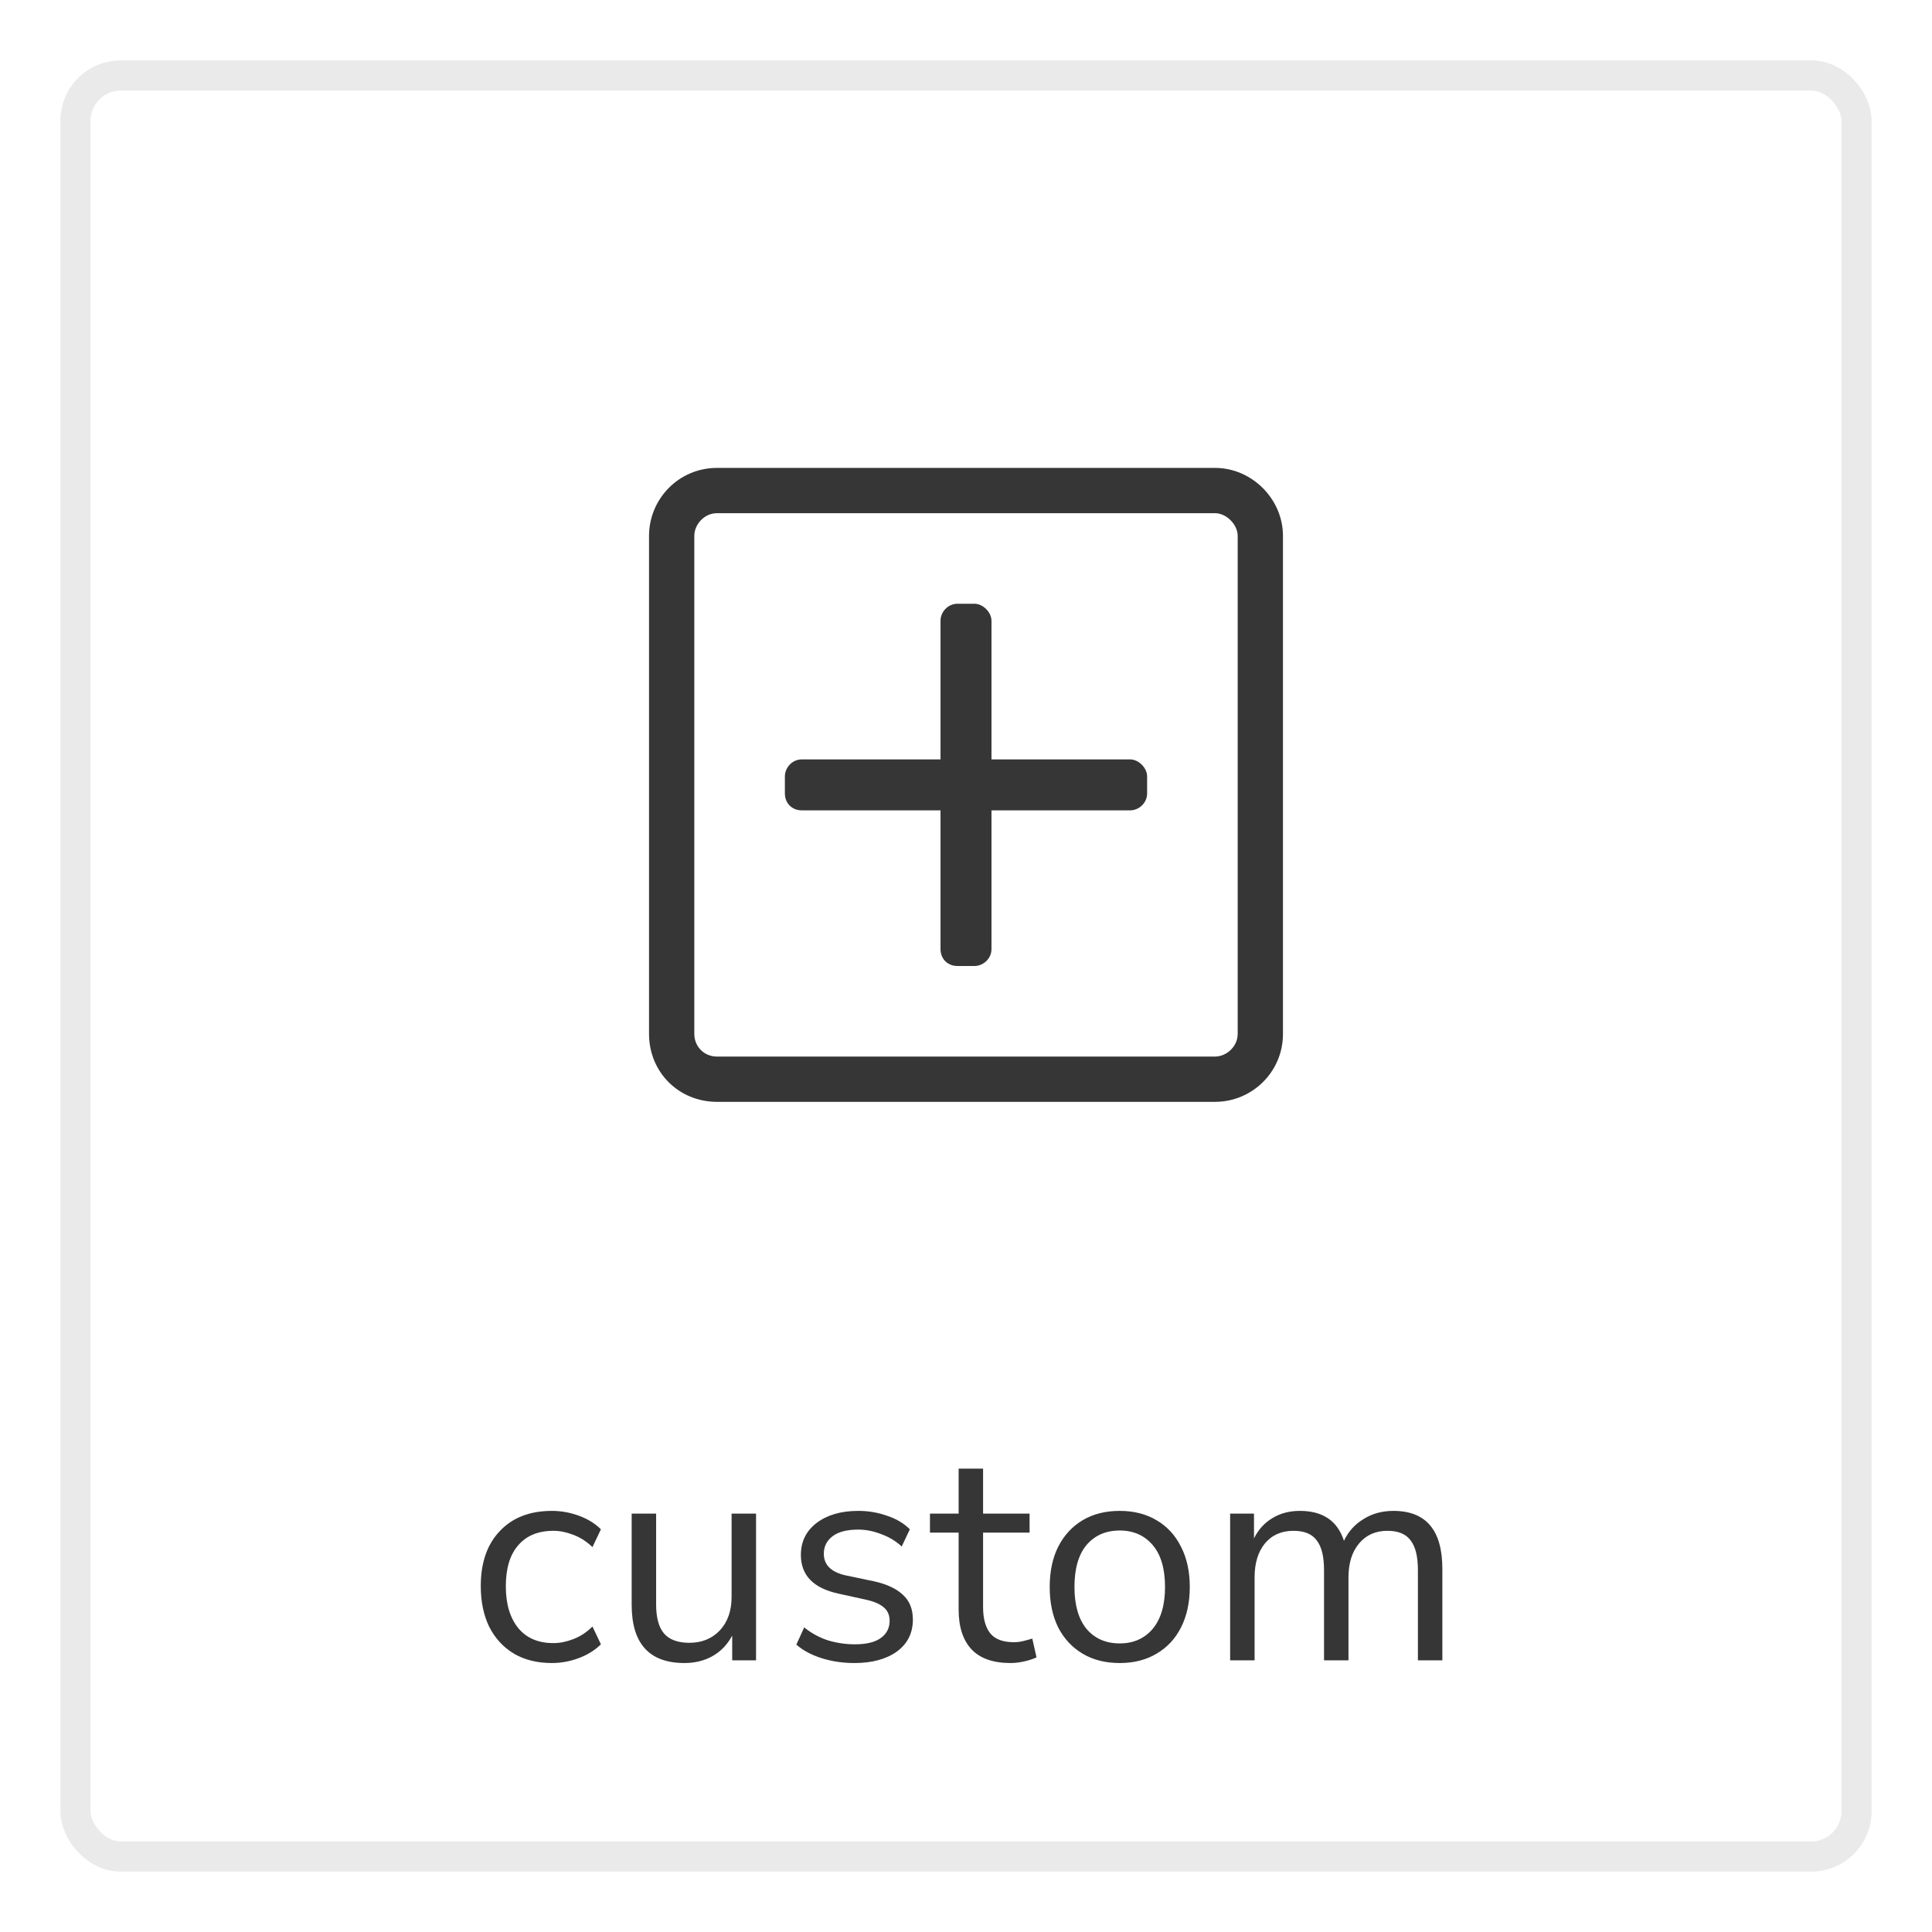 <svg width="64" height="64" viewBox="0 0 64 64" fill="none" xmlns="http://www.w3.org/2000/svg">
<g filter="url(#filter0_d)">
<rect x="2" width="60" height="60" rx="2" fill="white"/>
<rect x="2.5" y="0.5" width="59" height="59" rx="1.5" stroke="#EAEAEA"/>
</g>
<path d="M40.25 17C40.625 17 41 17.375 41 17.75V34.25C41 34.672 40.625 35 40.25 35H23.75C23.328 35 23 34.672 23 34.25V17.75C23 17.375 23.328 17 23.75 17H40.25ZM40.25 15.5H23.75C22.484 15.5 21.5 16.531 21.5 17.75V34.25C21.5 35.516 22.484 36.5 23.75 36.5H40.25C41.469 36.5 42.5 35.516 42.5 34.25V17.75C42.5 16.531 41.469 15.5 40.25 15.5ZM37.438 25.156H32.844V20.562C32.844 20.281 32.562 20 32.281 20H31.719C31.391 20 31.156 20.281 31.156 20.562V25.156H26.562C26.234 25.156 26 25.438 26 25.719V26.281C26 26.609 26.234 26.844 26.562 26.844H31.156V31.438C31.156 31.766 31.391 32 31.719 32H32.281C32.562 32 32.844 31.766 32.844 31.438V26.844H37.438C37.719 26.844 38 26.609 38 26.281V25.719C38 25.438 37.719 25.156 37.438 25.156Z" fill="#363636"/>
<path d="M18.286 55.09C17.799 55.09 17.379 54.987 17.026 54.78C16.672 54.567 16.399 54.27 16.206 53.89C16.019 53.503 15.926 53.053 15.926 52.54C15.926 51.767 16.136 51.16 16.556 50.72C16.976 50.273 17.552 50.05 18.286 50.05C18.586 50.05 18.883 50.103 19.176 50.21C19.469 50.317 19.712 50.467 19.906 50.66L19.626 51.25C19.433 51.063 19.219 50.927 18.986 50.84C18.759 50.753 18.543 50.71 18.336 50.71C17.829 50.71 17.439 50.87 17.166 51.19C16.892 51.503 16.756 51.957 16.756 52.55C16.756 53.13 16.892 53.59 17.166 53.93C17.439 54.263 17.829 54.43 18.336 54.43C18.543 54.43 18.759 54.387 18.986 54.3C19.219 54.213 19.433 54.073 19.626 53.88L19.906 54.47C19.712 54.663 19.466 54.817 19.166 54.93C18.872 55.037 18.579 55.09 18.286 55.09ZM22.675 55.09C21.508 55.09 20.925 54.447 20.925 53.16V50.14H21.735V53.15C21.735 53.583 21.821 53.903 21.995 54.11C22.175 54.317 22.455 54.42 22.835 54.42C23.248 54.42 23.585 54.283 23.845 54.01C24.105 53.73 24.235 53.36 24.235 52.9V50.14H25.045V55H24.255V54.18C24.101 54.473 23.885 54.7 23.605 54.86C23.331 55.013 23.021 55.09 22.675 55.09ZM28.3 55.09C27.92 55.09 27.56 55.037 27.22 54.93C26.88 54.823 26.6 54.673 26.38 54.48L26.64 53.91C26.88 54.103 27.143 54.247 27.43 54.34C27.724 54.427 28.02 54.47 28.32 54.47C28.7 54.47 28.987 54.4 29.18 54.26C29.373 54.12 29.47 53.93 29.47 53.69C29.47 53.503 29.407 53.357 29.28 53.25C29.154 53.137 28.953 53.05 28.68 52.99L27.77 52.79C26.944 52.61 26.53 52.183 26.53 51.51C26.53 51.07 26.703 50.717 27.05 50.45C27.404 50.183 27.863 50.05 28.43 50.05C28.764 50.05 29.08 50.103 29.38 50.21C29.687 50.31 29.94 50.46 30.14 50.66L29.87 51.23C29.677 51.05 29.45 50.913 29.19 50.82C28.937 50.72 28.683 50.67 28.43 50.67C28.057 50.67 27.773 50.743 27.58 50.89C27.387 51.037 27.29 51.23 27.29 51.47C27.29 51.843 27.537 52.083 28.03 52.19L28.94 52.38C29.367 52.473 29.69 52.623 29.91 52.83C30.13 53.03 30.24 53.303 30.24 53.65C30.24 54.097 30.064 54.45 29.71 54.71C29.357 54.963 28.887 55.09 28.3 55.09ZM33.476 55.09C32.903 55.09 32.472 54.94 32.186 54.64C31.899 54.333 31.756 53.893 31.756 53.32V50.77H30.806V50.14H31.756V48.65H32.566V50.14H34.106V50.77H32.566V53.24C32.566 53.62 32.646 53.91 32.806 54.11C32.966 54.303 33.226 54.4 33.586 54.4C33.693 54.4 33.799 54.387 33.906 54.36C34.013 54.333 34.109 54.307 34.196 54.28L34.336 54.9C34.249 54.947 34.123 54.99 33.956 55.03C33.789 55.07 33.629 55.09 33.476 55.09ZM37.093 55.09C36.62 55.09 36.21 54.987 35.863 54.78C35.516 54.573 35.246 54.283 35.053 53.91C34.866 53.53 34.773 53.083 34.773 52.57C34.773 52.057 34.866 51.613 35.053 51.24C35.246 50.86 35.516 50.567 35.863 50.36C36.21 50.153 36.62 50.05 37.093 50.05C37.56 50.05 37.966 50.153 38.313 50.36C38.666 50.567 38.936 50.86 39.123 51.24C39.316 51.613 39.413 52.057 39.413 52.57C39.413 53.083 39.316 53.53 39.123 53.91C38.936 54.283 38.666 54.573 38.313 54.78C37.966 54.987 37.56 55.09 37.093 55.09ZM37.093 54.44C37.546 54.44 37.91 54.28 38.183 53.96C38.456 53.633 38.593 53.17 38.593 52.57C38.593 51.963 38.456 51.5 38.183 51.18C37.91 50.86 37.546 50.7 37.093 50.7C36.633 50.7 36.266 50.86 35.993 51.18C35.726 51.5 35.593 51.963 35.593 52.57C35.593 53.17 35.726 53.633 35.993 53.96C36.266 54.28 36.633 54.44 37.093 54.44ZM40.75 55V50.14H41.54V50.96C41.686 50.667 41.89 50.443 42.15 50.29C42.41 50.13 42.713 50.05 43.06 50.05C43.82 50.05 44.306 50.38 44.52 51.04C44.666 50.733 44.883 50.493 45.17 50.32C45.456 50.14 45.786 50.05 46.16 50.05C47.24 50.05 47.78 50.69 47.78 51.97V55H46.97V52.01C46.97 51.563 46.89 51.237 46.73 51.03C46.576 50.817 46.32 50.71 45.96 50.71C45.566 50.71 45.253 50.85 45.02 51.13C44.786 51.41 44.67 51.783 44.67 52.25V55H43.86V52.01C43.86 51.563 43.78 51.237 43.62 51.03C43.466 50.817 43.21 50.71 42.85 50.71C42.45 50.71 42.133 50.85 41.9 51.13C41.673 51.41 41.56 51.783 41.56 52.25V55H40.75Z" fill="#363636"/>
<defs>
<filter id="filter0_d" x="0" y="0" width="64" height="64" filterUnits="userSpaceOnUse" color-interpolation-filters="sRGB">
<feFlood flood-opacity="0" result="BackgroundImageFix"/>
<feColorMatrix in="SourceAlpha" type="matrix" values="0 0 0 0 0 0 0 0 0 0 0 0 0 0 0 0 0 0 127 0"/>
<feOffset dy="2"/>
<feGaussianBlur stdDeviation="1"/>
<feColorMatrix type="matrix" values="0 0 0 0 0 0 0 0 0 0 0 0 0 0 0 0 0 0 0.25 0"/>
<feBlend mode="normal" in2="BackgroundImageFix" result="effect1_dropShadow"/>
<feBlend mode="normal" in="SourceGraphic" in2="effect1_dropShadow" result="shape"/>
</filter>
</defs>
</svg>

